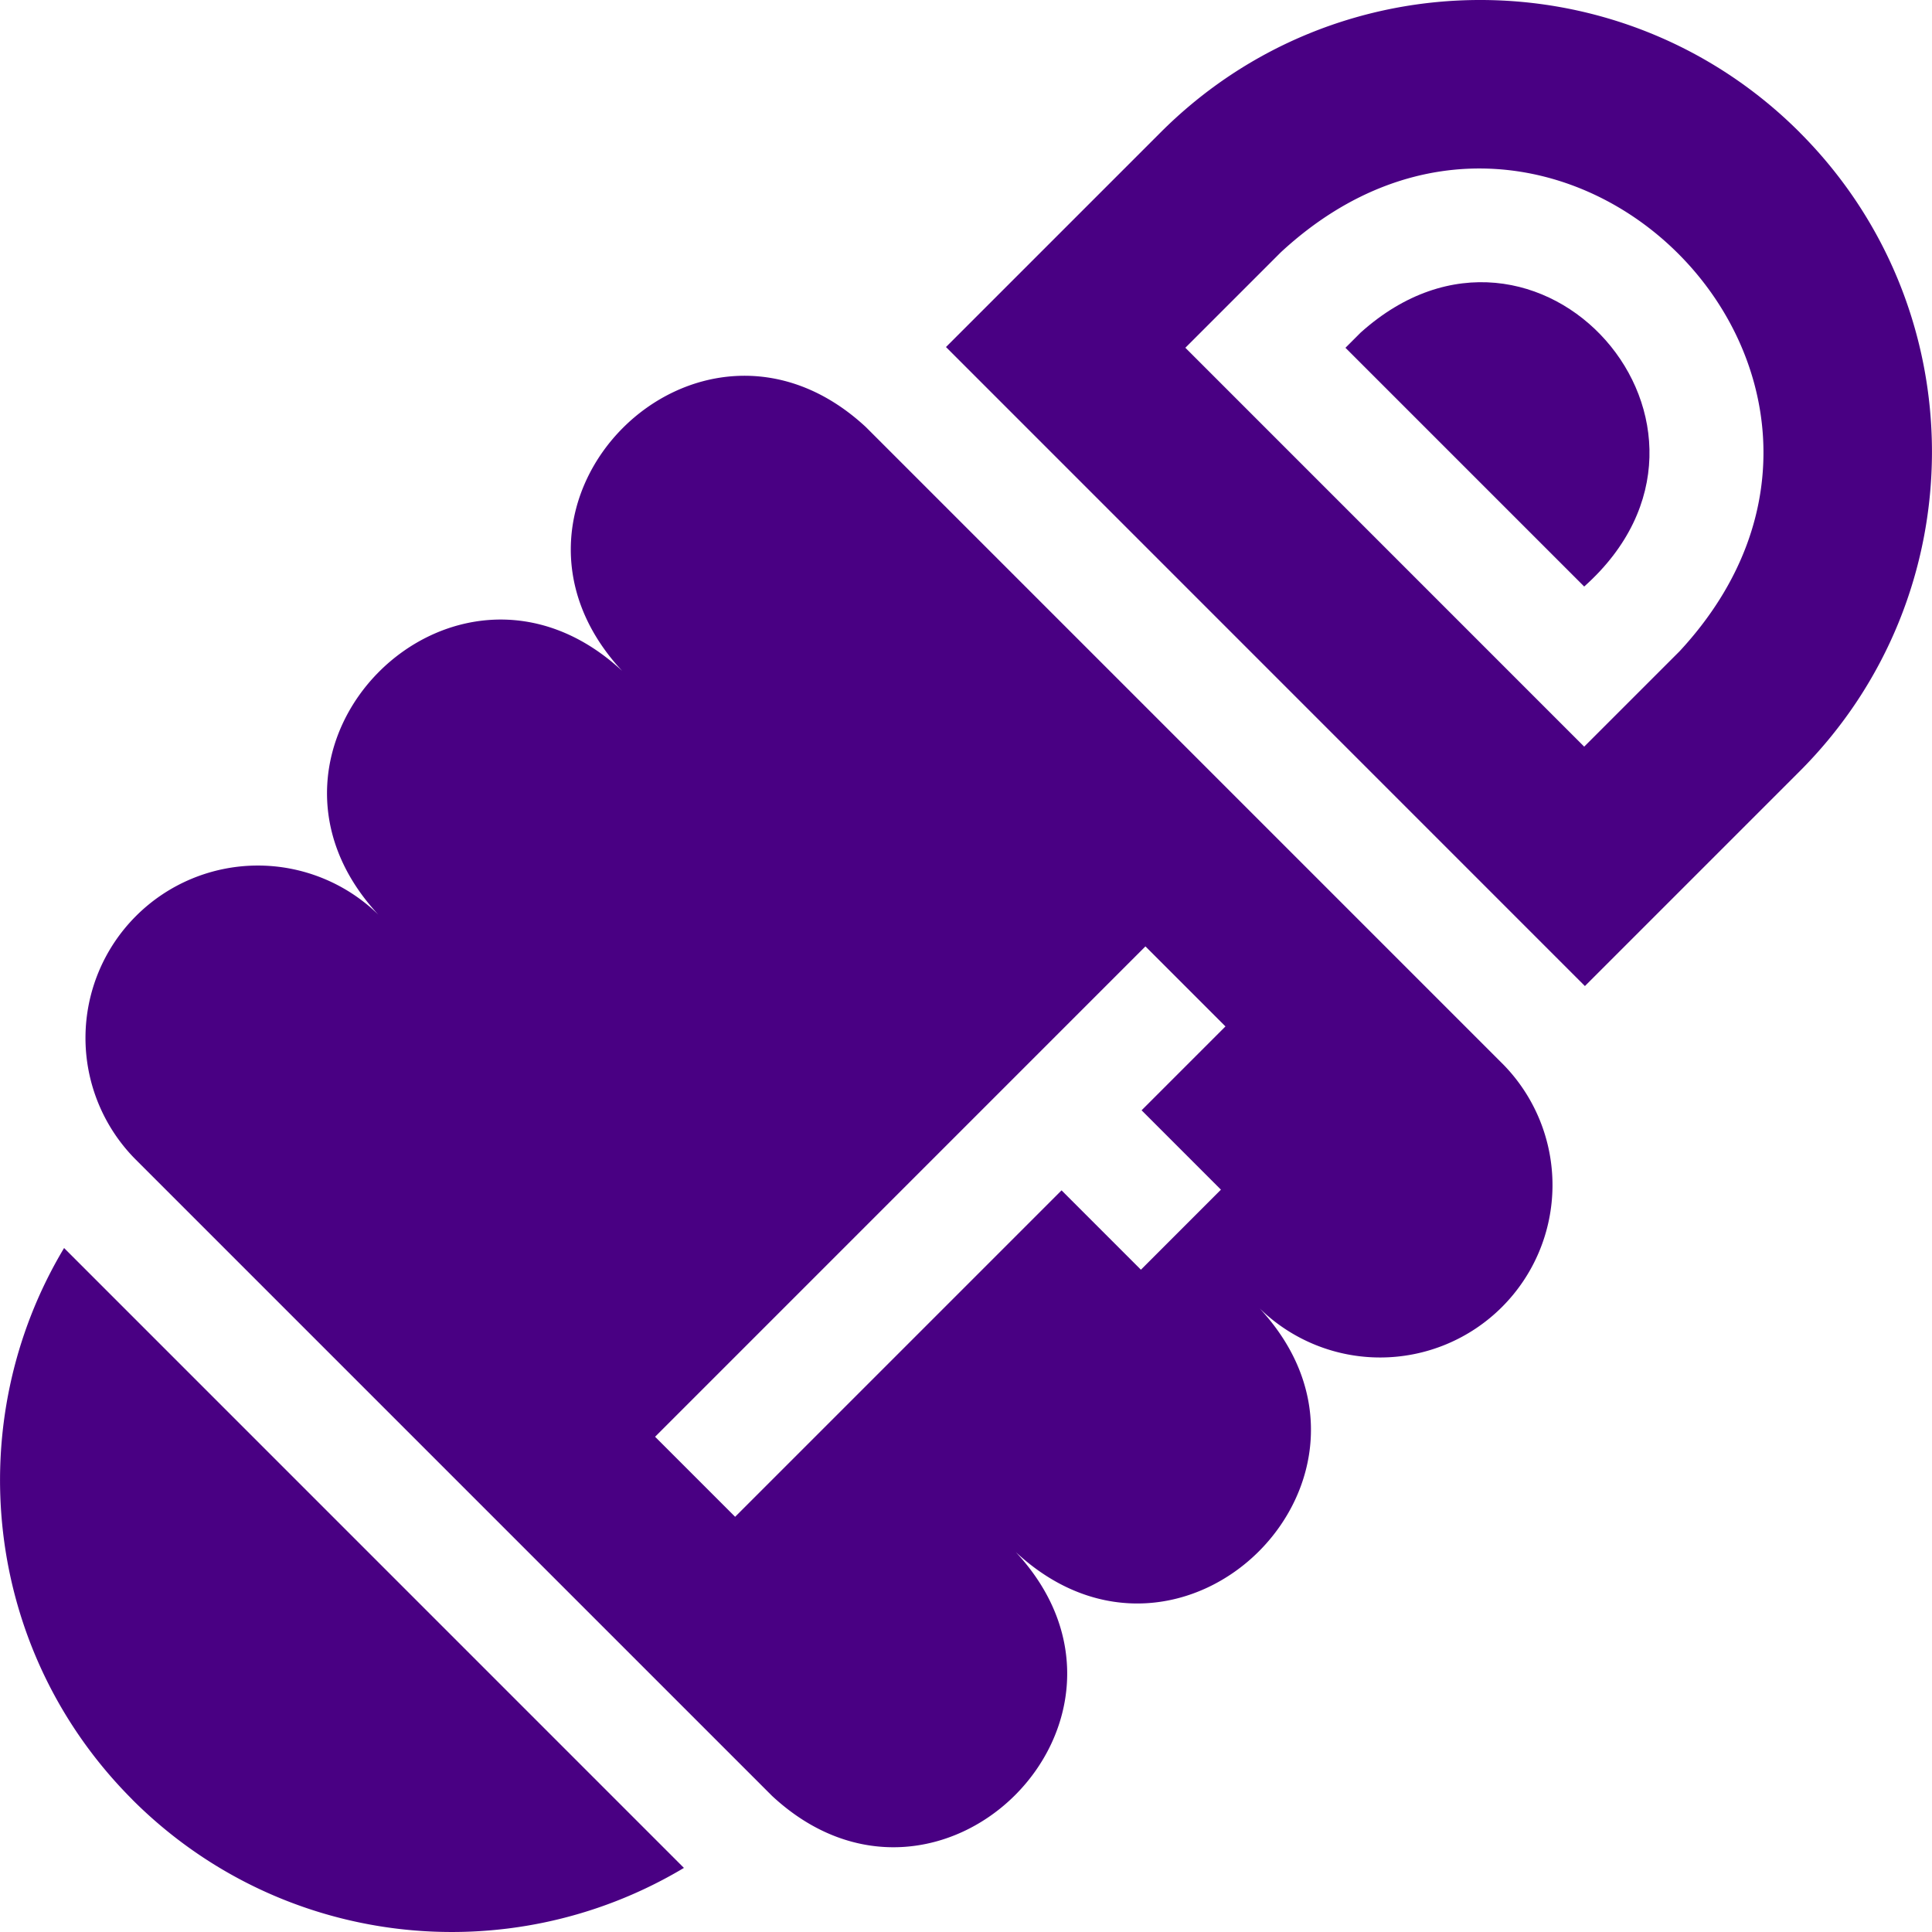 <svg width="80" height="80" fill="none" xmlns="http://www.w3.org/2000/svg"><g clip-path="url(#clip0_432_128)" fill="#490083"><path d="M56.347 13.766l-.635.635 9.886 9.886c7.388-6.59-1.926-17.09-9.25-10.521z"/><path d="M74.52 5.48c-7.307-7.307-19.153-7.307-26.459 0l-8.89 8.89 26.457 26.46 8.89-8.89c7.307-7.307 7.307-19.153 0-26.46zm-4.972 21.487l-3.95 3.95L49.083 14.4l3.95-3.95C64.389-.074 80.07 15.618 69.548 26.967zM5.48 74.519c6.128 6.127 15.545 7.187 22.84 2.827L2.654 51.678c-4.31 7.187-3.367 16.646 2.828 22.84zm30.375-56.834c-6.938-6.44-16.532 3.165-10.094 10.095-6.938-6.441-16.533 3.164-10.094 10.094A7.138 7.138 0 005.573 47.968L31.97 74.365c6.924 6.437 16.538-3.152 10.094-10.094 6.938 6.441 16.533-3.164 10.094-10.094a7.138 7.138 0 0010.094-10.094L35.855 17.685zm14.702 31.576l-3.314 3.315-3.286-3.286L30.44 62.807l-3.314-3.314L47.43 39.188l3.314 3.314-3.473 3.473 3.285 3.286z"/></g><defs><clipPath id="clip0_432_128"><path fill="#fff" d="M0 0h80v80H0z"/></clipPath></defs></svg>